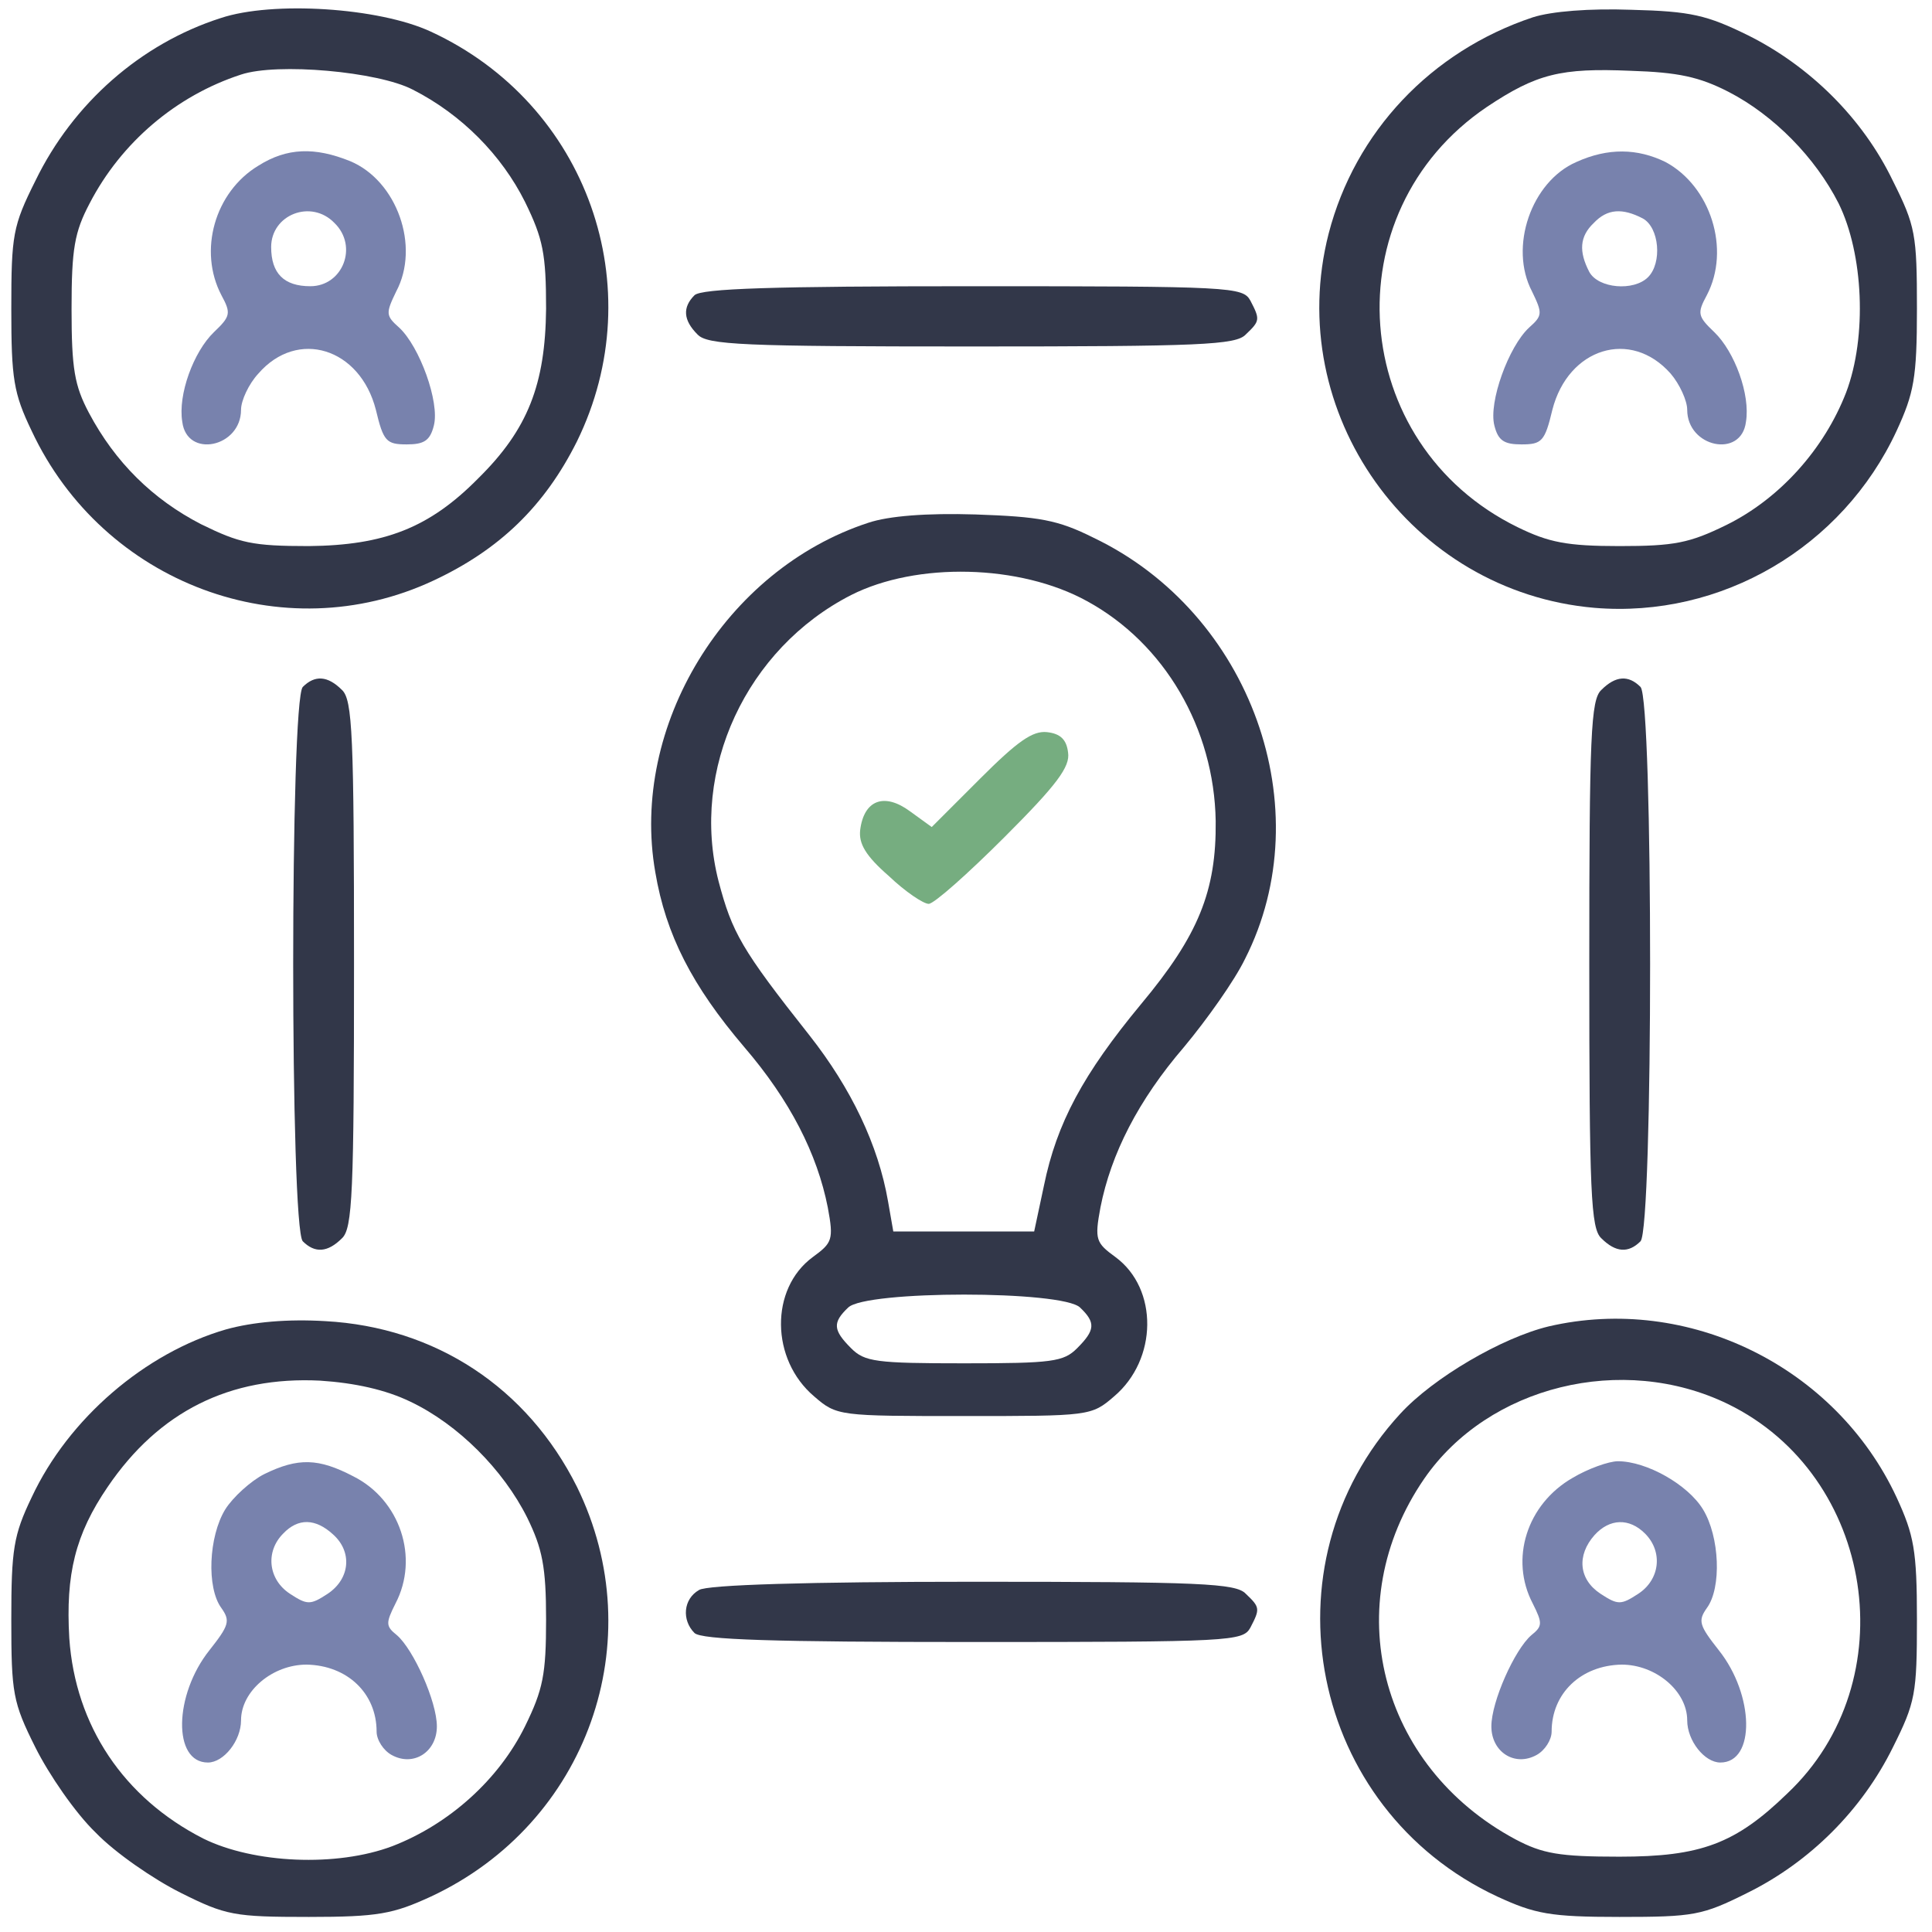 <svg width="342" height="342" viewBox="0 0 342 342" fill="none" xmlns="http://www.w3.org/2000/svg">
<path d="M39.067 3.2C24.933 7.733 12.933 18.267 6.267 32C2.267 40 2 41.6 2 54.667C2 67.067 2.4 69.6 5.6 76.267C18.267 103.333 50.133 115.2 76.667 102.8C88.4 97.333 96.4 89.6 102.133 78.133C115.467 50.933 104 18.4 76.267 5.6C67.067 1.333 48.267 0.133 39.067 3.2ZM73.067 15.867C81.733 20.267 88.8 27.467 92.933 35.733C96.133 42.267 96.667 44.933 96.667 54.667C96.533 68 93.467 76 84.667 84.667C76 93.467 68 96.533 54.667 96.667C44.667 96.667 42.4 96.133 35.6 92.8C27.067 88.4 20.4 81.867 15.733 73.067C13.2 68.267 12.667 65.333 12.667 54.667C12.667 44 13.2 41.067 15.867 36C21.467 25.2 31.2 16.933 42.667 13.2C49.067 11.067 66.933 12.667 73.067 15.867Z" fill="#323749"/>
<path d="M45.733 29.333C38 34 35.067 44.4 39.2 52.267C40.934 55.467 40.8 56 37.867 58.8C34.267 62.267 31.467 69.867 32.267 74.667C33.067 81.2 42.667 79.2 42.667 72.533C42.667 70.933 44 68 45.733 66.133C52.667 58.133 63.733 61.6 66.534 72.533C67.867 78.133 68.4 78.667 72 78.667C75.067 78.667 76.133 78 76.8 75.333C77.867 71.2 74.267 61.333 70.667 58C68.267 55.867 68.267 55.467 70.133 51.6C74.4 43.6 70.267 32 62 28.533C55.733 26 50.8 26.133 45.733 29.333ZM59.2 39.467C63.467 43.6 60.667 50.667 54.934 50.667C50.267 50.667 48 48.4 48 43.733C48 38 55.067 35.2 59.2 39.467Z" fill="#7882AD"/>
<path d="M271.334 3.067C253.334 9.067 239.867 23.333 235.2 41.333C227.067 73.067 249.734 104.8 282.267 107.6C304.667 109.467 326.134 96.933 335.734 76.267C338.8 69.6 339.334 66.933 339.334 54.667C339.334 41.467 339.067 40 335.067 32C329.734 20.933 320.4 11.733 309.467 6.267C302.134 2.667 299.334 2 288.8 1.733C281.334 1.467 274.667 2 271.334 3.067ZM306 16.267C314 20.4 321.334 27.867 325.467 36C329.867 44.933 330.534 59.6 326.8 69.467C322.934 79.467 315.067 88.267 305.6 92.933C299.067 96.133 296.4 96.667 286.667 96.667C277.334 96.667 274.134 96 268.667 93.333C238.667 78.667 235.6 37.6 263.2 18.933C272 13.067 276.267 12 288.667 12.533C297.067 12.8 300.8 13.6 306 16.267Z" fill="#323749"/>
<path d="M279.067 28.667C271.067 32.133 267.067 43.733 271.2 51.6C273.067 55.467 273.067 55.867 270.667 58C267.067 61.333 263.467 71.2 264.533 75.333C265.2 78 266.267 78.667 269.333 78.667C272.933 78.667 273.467 78.133 274.8 72.533C277.6 61.6 288.667 58.133 295.733 66.133C297.333 68 298.667 70.933 298.667 72.533C298.667 79.2 308.267 81.2 309.067 74.667C309.867 69.867 307.067 62.267 303.467 58.8C300.533 56 300.4 55.467 302.133 52.267C306.4 44.133 302.8 32.933 294.8 28.667C289.867 26.267 284.667 26.133 279.067 28.667ZM290.8 38.667C293.733 40.267 294.267 46.533 291.733 49.067C289.2 51.6 282.933 51.067 281.333 48.133C279.467 44.533 279.6 41.867 282.133 39.467C284.533 36.933 287.2 36.8 290.8 38.667Z" fill="#7882AD"/>
<path d="M122.933 52.267C120.8 54.4 120.933 56.667 123.467 59.2C125.2 61.067 131.467 61.333 172 61.333C212.533 61.333 218.8 61.067 220.533 59.2C223.067 56.8 223.067 56.533 221.333 53.2C220 50.8 218 50.667 172.267 50.667C136.933 50.667 124.133 51.067 122.933 52.267Z" fill="#323749"/>
<path d="M153.733 92.533C128.4 100.8 111.466 128.533 116 154.4C117.866 165.467 122.533 174.533 131.733 185.333C139.866 194.8 144.666 204.267 146.533 213.733C147.6 219.467 147.333 220 143.866 222.533C136.266 228.133 136.4 240.667 144.133 247.2C148.133 250.667 148.533 250.667 170.666 250.667C192.8 250.667 193.2 250.667 197.2 247.2C204.933 240.667 205.066 228.133 197.466 222.533C194 220 193.733 219.467 194.8 213.733C196.666 204.267 201.466 194.8 209.6 185.333C213.6 180.533 218.533 173.6 220.4 169.733C233.866 143.2 221.466 108.533 193.6 95.2C187.2 92 184 91.466 172.666 91.067C164 90.8 157.333 91.333 153.733 92.533ZM192.4 106.4C206.133 113.867 214.933 128.933 215.2 145.333C215.333 157.733 212.133 165.6 202 177.733C191.733 190.133 187.066 198.8 184.8 209.867L183.066 218H170.533H158.133L157.2 212.667C155.466 202.667 150.666 192.667 143.333 183.333C131.2 168 129.6 165.067 127.2 156C122.133 136.267 132.133 114.8 150.666 105.333C162.266 99.466 180.533 99.867 192.4 106.4ZM191.2 231.467C194 234.133 193.866 235.467 190.666 238.667C188.266 241.067 186.266 241.333 170.666 241.333C155.066 241.333 153.066 241.067 150.666 238.667C147.466 235.467 147.333 234.133 150.133 231.467C153.2 228.4 188.133 228.4 191.2 231.467Z" fill="#323749"/>
<path d="M173.467 137.867L164.933 146.4L161.067 143.6C156.533 140.267 152.933 141.6 152.267 146.933C152 149.333 153.2 151.467 157.333 155.067C160.267 157.867 163.467 160 164.4 160C165.333 160 171.333 154.667 177.867 148.133C187.067 138.933 189.467 135.733 189.067 133.2C188.8 130.933 187.733 129.867 185.333 129.6C182.8 129.333 180.133 131.2 173.467 137.867Z" fill="#76AD80"/>
<path d="M53.6 121.6C51.333 123.867 51.333 217.467 53.6 219.733C55.733 221.867 58 221.733 60.533 219.2C62.4 217.467 62.667 211.2 62.667 170.667C62.667 130.133 62.4 123.867 60.533 122.133C58 119.6 55.733 119.467 53.6 121.6Z" fill="#323749"/>
<path d="M283.467 122.133C281.6 123.867 281.333 130.133 281.333 170.667C281.333 211.2 281.6 217.467 283.467 219.2C286 221.733 288.267 221.867 290.4 219.733C292.667 217.467 292.667 123.867 290.4 121.6C288.267 119.467 286 119.6 283.467 122.133Z" fill="#323749"/>
<path d="M40 235.333C25.733 239.467 12.133 251.067 5.6 265.067C2.4 271.733 2 274.267 2 286.667C2 299.733 2.267 301.333 6.267 309.333C8.667 314.133 13.333 320.933 16.933 324.4C20.4 328 27.2 332.667 32 335.067C40 339.067 41.467 339.333 54.667 339.333C66.933 339.333 69.6 338.8 76.267 335.733C104 322.8 115.467 290.4 102.133 263.2C93.333 245.6 77.067 234.933 57.6 233.867C50.933 233.467 44.8 234 40 235.333ZM72.667 248.133C81.067 252.133 89.067 260.133 93.333 268.667C96 274.133 96.667 277.333 96.667 286.667C96.667 296.4 96.133 299.067 92.933 305.6C88.267 315.067 79.467 322.933 69.467 326.8C59.6 330.533 44.933 329.867 36 325.467C21.867 318.267 13.333 305.467 12.267 290C11.6 278.667 13.333 271.6 19.067 263.2C28.133 249.867 40.667 243.6 56.667 244.4C62.8 244.8 68.267 246 72.667 248.133Z" fill="#323749"/>
<path d="M46.8 260.933C44.4 262.133 41.2 265.067 39.867 267.2C36.934 272 36.534 281.067 39.2 284.667C40.8 286.933 40.534 287.733 37.067 292.133C30.8 300 30.534 312 36.8 312C39.6 312 42.667 308.133 42.667 304.533C42.667 299.333 48.267 294.667 54.267 294.667C61.467 294.8 66.667 299.733 66.667 306.533C66.667 308 67.867 309.867 69.334 310.667C73.2 312.8 77.334 310.133 77.334 305.6C77.334 301.2 73.2 292 70.267 289.467C68.267 287.867 68.267 287.333 70 283.867C74.267 275.733 70.8 265.467 62.534 261.333C56.4 258.133 52.8 258 46.8 260.933ZM58.934 271.6C62.4 274.667 62 279.467 58 282.133C54.934 284.133 54.4 284.133 51.334 282.133C47.467 279.6 46.934 274.667 50.134 271.467C52.8 268.667 55.867 268.8 58.934 271.6Z" fill="#7882AD"/>
<path d="M274.134 234.8C265.867 236.8 253.734 243.867 247.867 250.267C223.2 277.067 231.867 320.267 265.067 335.733C271.734 338.8 274.4 339.333 286.667 339.333C299.867 339.333 301.333 339.067 309.334 335.067C320.4 329.6 329.6 320.4 335.067 309.333C339.067 301.333 339.334 299.867 339.334 286.667C339.334 274.4 338.8 271.733 335.734 265.067C324.934 241.867 298.8 229.067 274.134 234.8ZM305.867 248.533C331.867 261.2 337.467 297.6 316.4 317.467C307.2 326.4 301.067 328.667 286.667 328.667C276 328.667 273.067 328.133 268.267 325.6C244.134 312.667 236.8 284 252.133 261.733C263.467 245.333 287.2 239.467 305.867 248.533Z" fill="#323749"/>
<path d="M278.4 261.6C270.267 266.267 267.2 276 271.333 283.867C273.067 287.333 273.067 287.867 271.067 289.467C268.133 292 264 301.2 264 305.6C264 310.133 268.133 312.8 272 310.667C273.467 309.867 274.667 308 274.667 306.533C274.667 299.733 279.867 294.8 287.067 294.667C293.067 294.667 298.667 299.333 298.667 304.533C298.667 308.133 301.733 312 304.533 312C310.8 312 310.533 300 304.267 292.133C300.8 287.733 300.533 286.933 302.133 284.667C304.8 281.067 304.4 272 301.467 267.2C298.8 262.8 291.467 258.667 286.4 258.667C284.8 258.667 281.067 260 278.4 261.6ZM291.2 271.467C294.4 274.667 293.867 279.6 290 282.133C286.933 284.133 286.4 284.133 283.333 282.133C279.467 279.6 279.067 275.333 282.267 271.733C284.933 268.8 288.4 268.667 291.2 271.467Z" fill="#7882AD"/>
<path d="M123.733 281.467C120.933 283.067 120.666 286.8 122.933 289.067C124.133 290.267 136.933 290.667 172.266 290.667C218 290.667 220 290.533 221.333 288.133C223.066 284.8 223.066 284.533 220.533 282.133C218.8 280.267 212.533 280 172.266 280C143.333 280 125.066 280.533 123.733 281.467Z" fill="#323749"/>
</svg>
